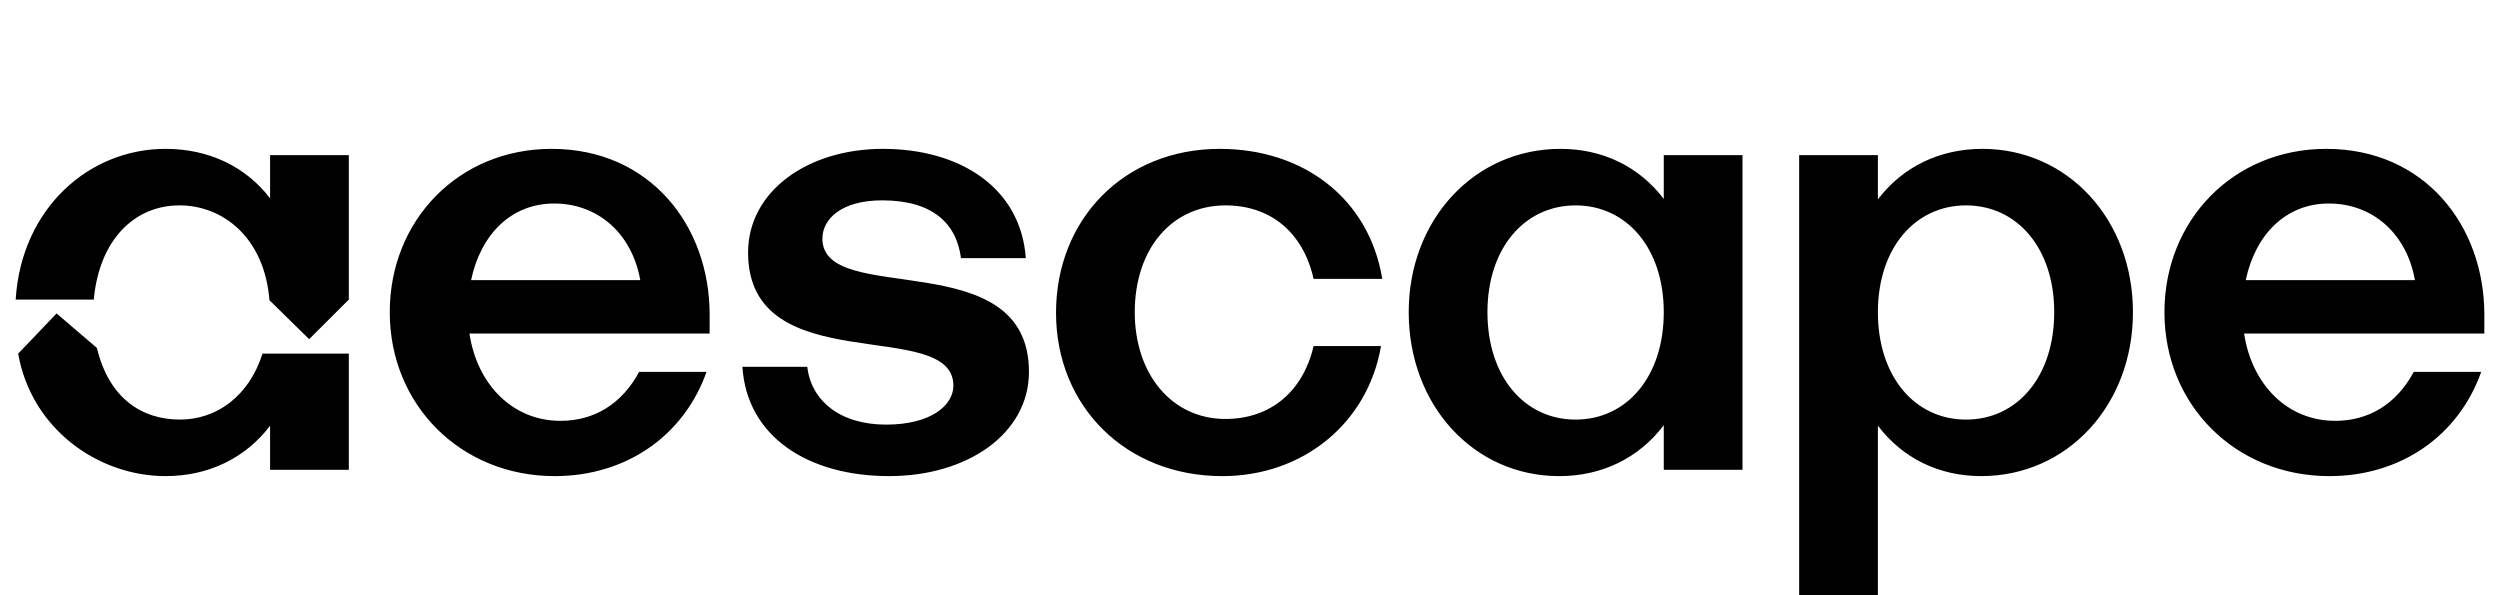 <svg width="550" height="131" viewBox="0 0 550 131" fill="none" xmlns="http://www.w3.org/2000/svg">
<path d="M59.42 34.134H76.741V65.909L68.011 74.617L59.281 66.049C58.173 52.228 49.028 45.183 39.469 45.183C29.77 45.183 21.873 52.506 20.629 65.909H3.448C4.691 45.879 19.517 32.75 36.419 32.75C45.937 32.75 54.056 36.639 59.42 43.627V34.13V34.134ZM59.42 77.798H57.758C54.709 87.336 47.505 92.306 39.608 92.306C31.017 92.306 23.95 87.475 21.319 76.553L12.453 68.955L3.998 77.798C6.912 94.377 21.598 104.743 36.423 104.743C45.974 104.743 54.056 100.71 59.42 93.669V103.363H76.741V77.798H59.42ZM156.122 69.229V73.376H103.277C104.988 84.724 112.898 92.584 123.294 92.584C130.637 92.584 136.732 88.99 140.615 81.805H155.437C150.45 95.9 137.705 104.747 122.047 104.747C101.401 104.747 85.747 89.129 85.747 68.681C85.743 48.499 100.847 32.75 121.349 32.75C142.963 32.75 156.122 49.608 156.122 69.229ZM103.638 61.631H140.866C139.006 51.291 131.495 44.773 121.915 44.773C112.475 44.773 105.748 51.569 103.638 61.631ZM180.929 52.511C180.929 48.089 185.227 44.077 194.093 44.077C205.035 44.077 210.441 49.055 211.413 56.793H225.681C224.568 41.318 211.27 32.75 194.228 32.75C177.601 32.75 164.577 42.145 164.577 55.552C164.577 84.016 209.743 69.508 209.743 84.847C209.743 89.129 204.895 93.415 194.918 93.415C184.669 93.415 178.43 88.024 177.601 80.7H163.329C164.298 96.039 177.736 104.743 195.611 104.743C212.932 104.743 226.37 95.347 226.37 81.805C226.37 53.337 180.929 67.711 180.929 52.511ZM269.598 45.187C279.437 45.187 286.64 50.992 288.996 61.357H304.101C301.182 43.664 286.772 32.75 268.347 32.75C247.291 32.75 232.326 48.224 232.326 68.816C232.326 89.407 247.705 104.747 268.905 104.747C286.636 104.747 300.907 93.137 303.818 76.14H288.992C286.636 86.227 279.433 92.171 269.594 92.171C257.819 92.171 249.647 82.358 249.647 68.677C249.647 54.721 257.823 45.187 269.598 45.187ZM366.029 34.134H383.35V103.359H366.029V93.55C360.529 100.809 352.382 104.747 343.032 104.747C324.192 104.747 309.917 89.129 309.917 68.681C309.917 48.364 324.323 32.75 343.307 32.75C352.542 32.75 360.587 36.606 366.029 43.766V34.134ZM366.029 68.677C366.029 54.582 357.857 45.187 346.631 45.187C335.41 45.187 327.238 54.582 327.238 68.677C327.238 82.911 335.41 92.31 346.631 92.31C357.857 92.31 366.029 82.911 366.029 68.677ZM469.248 68.677C469.248 89.129 454.838 104.743 435.859 104.743C426.624 104.743 418.579 100.841 413.136 93.649V131H395.815V34.134H413.136V43.864C418.628 36.647 426.784 32.75 436.129 32.75C454.973 32.75 469.248 48.364 469.248 68.677ZM451.928 68.677C451.928 54.582 443.756 45.187 432.534 45.187C421.312 45.187 413.136 54.582 413.136 68.677C413.136 82.911 421.312 92.31 432.534 92.31C443.756 92.31 451.928 82.911 451.928 68.677ZM546.556 73.376H493.703C495.419 84.724 503.324 92.584 513.721 92.584C521.063 92.584 527.163 88.99 531.041 81.805H545.867C540.876 95.9 528.131 104.747 512.473 104.747C491.831 104.747 476.177 89.129 476.177 68.681C476.177 48.503 491.277 32.75 511.783 32.75C533.397 32.75 546.556 49.608 546.556 69.229V73.376ZM494.064 61.627H531.288C529.432 51.291 521.925 44.773 512.341 44.773C502.905 44.773 496.178 51.569 494.064 61.631V61.627Z" fill="black"/>
</svg>
